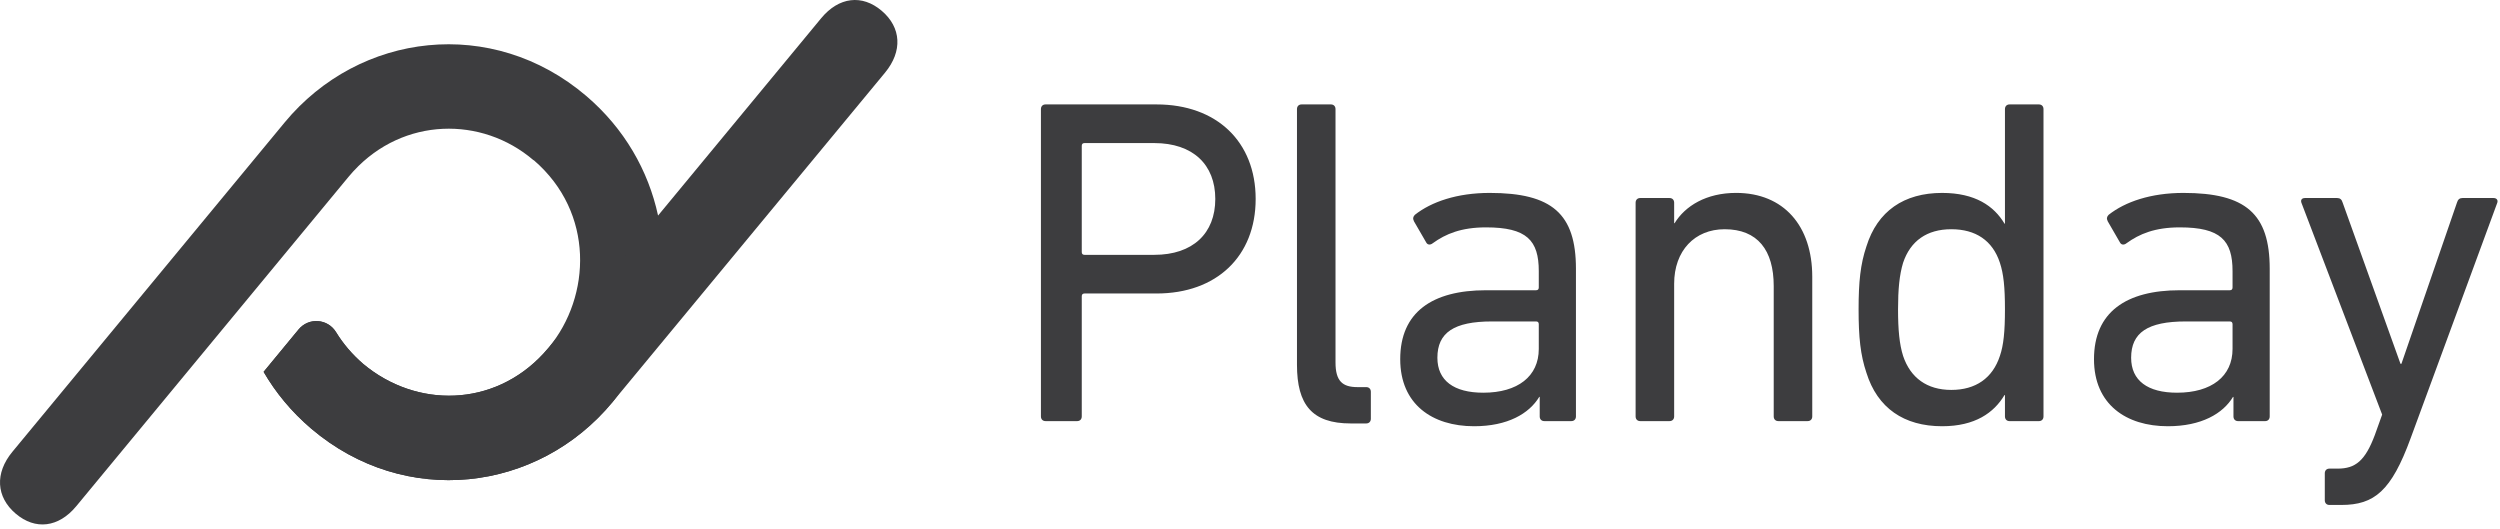 <svg width="156" height="33" viewBox="0 0 156 33" fill="none" xmlns="http://www.w3.org/2000/svg">
<g id="logo">
<g id="Group">
<g id="Group_2">
<path id="Vector" fill-rule="evenodd" clip-rule="evenodd" d="M124.794 22.209C125.023 21.541 125.109 20.698 125.109 19.303C125.109 17.908 125.023 17.094 124.794 16.397C124.336 15.002 123.277 14.304 121.76 14.304C120.242 14.304 119.211 15.031 118.753 16.397C118.524 17.153 118.438 18.053 118.438 19.303C118.438 20.582 118.524 21.483 118.753 22.209C119.211 23.575 120.242 24.331 121.76 24.331C123.277 24.331 124.336 23.604 124.794 22.209ZM125.396 26.278C125.224 26.278 125.109 26.162 125.109 25.987V24.651H125.081C124.422 25.755 123.248 26.597 121.187 26.597C118.811 26.597 117.15 25.464 116.463 23.255C116.091 22.151 115.976 21.047 115.976 19.303C115.976 17.588 116.091 16.484 116.463 15.38C117.15 13.171 118.811 12.038 121.187 12.038C123.248 12.038 124.422 12.851 125.081 13.955H125.109V6.807C125.109 6.632 125.224 6.516 125.396 6.516H127.228C127.4 6.516 127.514 6.632 127.514 6.807V25.987C127.514 26.162 127.4 26.278 127.228 26.278H125.396ZM139.311 21.773V20.233C139.311 20.117 139.254 20.058 139.139 20.058H136.391C134.014 20.058 132.983 20.756 132.983 22.325C132.983 23.749 134.014 24.505 135.847 24.505C137.994 24.505 139.311 23.488 139.311 21.773ZM139.655 26.278C139.483 26.278 139.368 26.162 139.368 25.987V24.767H139.34C138.71 25.813 137.364 26.597 135.274 26.597C132.669 26.597 130.665 25.232 130.665 22.413C130.665 19.477 132.669 18.111 136.019 18.111H139.139C139.254 18.111 139.311 18.053 139.311 17.937V16.92C139.311 15.002 138.566 14.188 136.019 14.188C134.472 14.188 133.499 14.595 132.697 15.176C132.554 15.293 132.382 15.293 132.296 15.147L131.523 13.81C131.438 13.636 131.466 13.52 131.581 13.403C132.611 12.59 134.215 12.038 136.247 12.038C140.141 12.038 141.63 13.345 141.63 16.775V25.987C141.63 26.162 141.516 26.278 141.344 26.278H139.655ZM145.353 31.509C145.181 31.509 145.067 31.392 145.067 31.218V29.533C145.067 29.358 145.181 29.242 145.353 29.242H145.869C146.985 29.242 147.586 28.748 148.188 27.149L148.646 25.871L143.607 12.648C143.549 12.474 143.635 12.357 143.836 12.357H145.84C146.012 12.357 146.126 12.444 146.183 12.648L149.791 22.703H149.848L153.313 12.648C153.37 12.444 153.485 12.357 153.656 12.357H155.603C155.775 12.357 155.889 12.474 155.832 12.648L150.421 27.353C149.218 30.637 148.159 31.509 146.098 31.509H145.353Z" fill="#3D3D3F"/>
</g>
<path id="Vector_2" fill-rule="evenodd" clip-rule="evenodd" d="M75.834 12.415C75.834 10.265 74.431 8.928 72.026 8.928H67.674C67.56 8.928 67.502 8.986 67.502 9.102V15.728C67.502 15.844 67.56 15.902 67.674 15.902H72.026C74.431 15.902 75.834 14.566 75.834 12.415ZM65.24 26.277C65.069 26.277 64.954 26.161 64.954 25.987V6.806C64.954 6.632 65.069 6.516 65.24 6.516H72.169C75.92 6.516 78.353 8.841 78.353 12.415C78.353 15.99 75.92 18.314 72.169 18.314H67.674C67.56 18.314 67.502 18.373 67.502 18.489V25.987C67.502 26.161 67.388 26.277 67.216 26.277H65.24ZM84.281 26.423C81.876 26.423 80.931 25.261 80.931 22.761V6.807C80.931 6.632 81.046 6.516 81.217 6.516H83.05C83.222 6.516 83.336 6.632 83.336 6.807V22.616C83.336 23.778 83.766 24.156 84.71 24.156H85.255C85.426 24.156 85.541 24.272 85.541 24.447V26.132C85.541 26.306 85.426 26.423 85.255 26.423H84.281ZM96.02 21.773V20.233C96.02 20.116 95.963 20.058 95.849 20.058H93.1C90.724 20.058 89.693 20.756 89.693 22.325C89.693 23.749 90.724 24.505 92.556 24.505C94.703 24.505 96.02 23.488 96.02 21.773ZM96.364 26.277C96.192 26.277 96.078 26.161 96.078 25.987V24.766H96.049C95.419 25.812 94.073 26.597 91.983 26.597C89.378 26.597 87.374 25.231 87.374 22.412C87.374 19.477 89.378 18.111 92.728 18.111H95.849C95.963 18.111 96.02 18.053 96.02 17.937V16.92C96.02 15.002 95.276 14.188 92.728 14.188C91.182 14.188 90.208 14.595 89.406 15.176C89.263 15.292 89.092 15.292 89.006 15.147L88.232 13.81C88.147 13.636 88.175 13.52 88.29 13.403C89.321 12.59 90.924 12.038 92.957 12.038C96.851 12.038 98.339 13.345 98.339 16.775V25.987C98.339 26.161 98.225 26.277 98.053 26.277H96.364ZM110.966 26.277C110.795 26.277 110.68 26.161 110.68 25.987V17.849C110.68 15.612 109.678 14.304 107.616 14.304C105.756 14.304 104.467 15.641 104.467 17.704V25.987C104.467 26.161 104.353 26.277 104.181 26.277H102.348C102.177 26.277 102.062 26.161 102.062 25.987V12.648C102.062 12.473 102.177 12.357 102.348 12.357H104.181C104.353 12.357 104.467 12.473 104.467 12.648V13.926H104.496C105.154 12.851 106.471 12.037 108.332 12.037C111.31 12.037 113.085 14.101 113.085 17.268V25.987C113.085 26.161 112.971 26.277 112.799 26.277H110.966Z" fill="#3D3D3F"/>
<path id="Vector_3" fill-rule="evenodd" clip-rule="evenodd" d="M41.061 13.44C40.457 10.654 38.969 8.02 36.576 5.982C30.729 1.002 22.436 1.987 17.759 7.644L17.759 7.644L17.759 7.645L0.772 28.193C-0.33 29.526 -0.244 31.009 0.979 32.051C2.202 33.093 3.655 32.921 4.758 31.588L14.929 19.284L21.698 11.095L21.699 11.097C21.715 11.078 21.729 11.058 21.745 11.039C21.837 10.927 21.932 10.819 22.028 10.713C22.043 10.696 22.06 10.68 22.075 10.663C25.179 7.308 30.063 7.248 33.271 9.98C33.271 9.98 33.29 9.992 33.326 10.012C37.094 13.268 36.894 18.481 34.245 21.685C34.153 21.797 33.93 22.044 33.915 22.061C30.811 25.416 26.001 25.488 22.664 22.712C21.967 22.11 21.406 21.441 20.972 20.73C20.451 19.878 19.262 19.792 18.628 20.561L16.449 23.203C17.202 24.5 18.189 25.699 19.414 26.742C25.261 31.722 33.554 30.737 38.23 25.08C38.23 25.08 41.968 20.68 41.061 13.44Z" fill="#3D3D3F"/>
<path id="Vector_4" fill-rule="evenodd" clip-rule="evenodd" d="M41.07 13.442L51.241 1.138C52.343 -0.195 53.797 -0.367 55.02 0.675C56.243 1.716 56.329 3.199 55.227 4.533L38.23 25.08C33.554 30.737 25.261 31.722 19.414 26.742C18.189 25.699 17.203 24.499 16.449 23.203L18.628 20.561C19.262 19.792 20.451 19.878 20.972 20.73C21.407 21.441 21.976 22.111 22.673 22.713C25.984 25.479 30.805 25.418 33.91 22.064C33.914 22.059 34.172 21.769 34.24 21.687L41.07 13.442Z" fill="#3D3D3F"/>
</g>
</g>
</svg>
